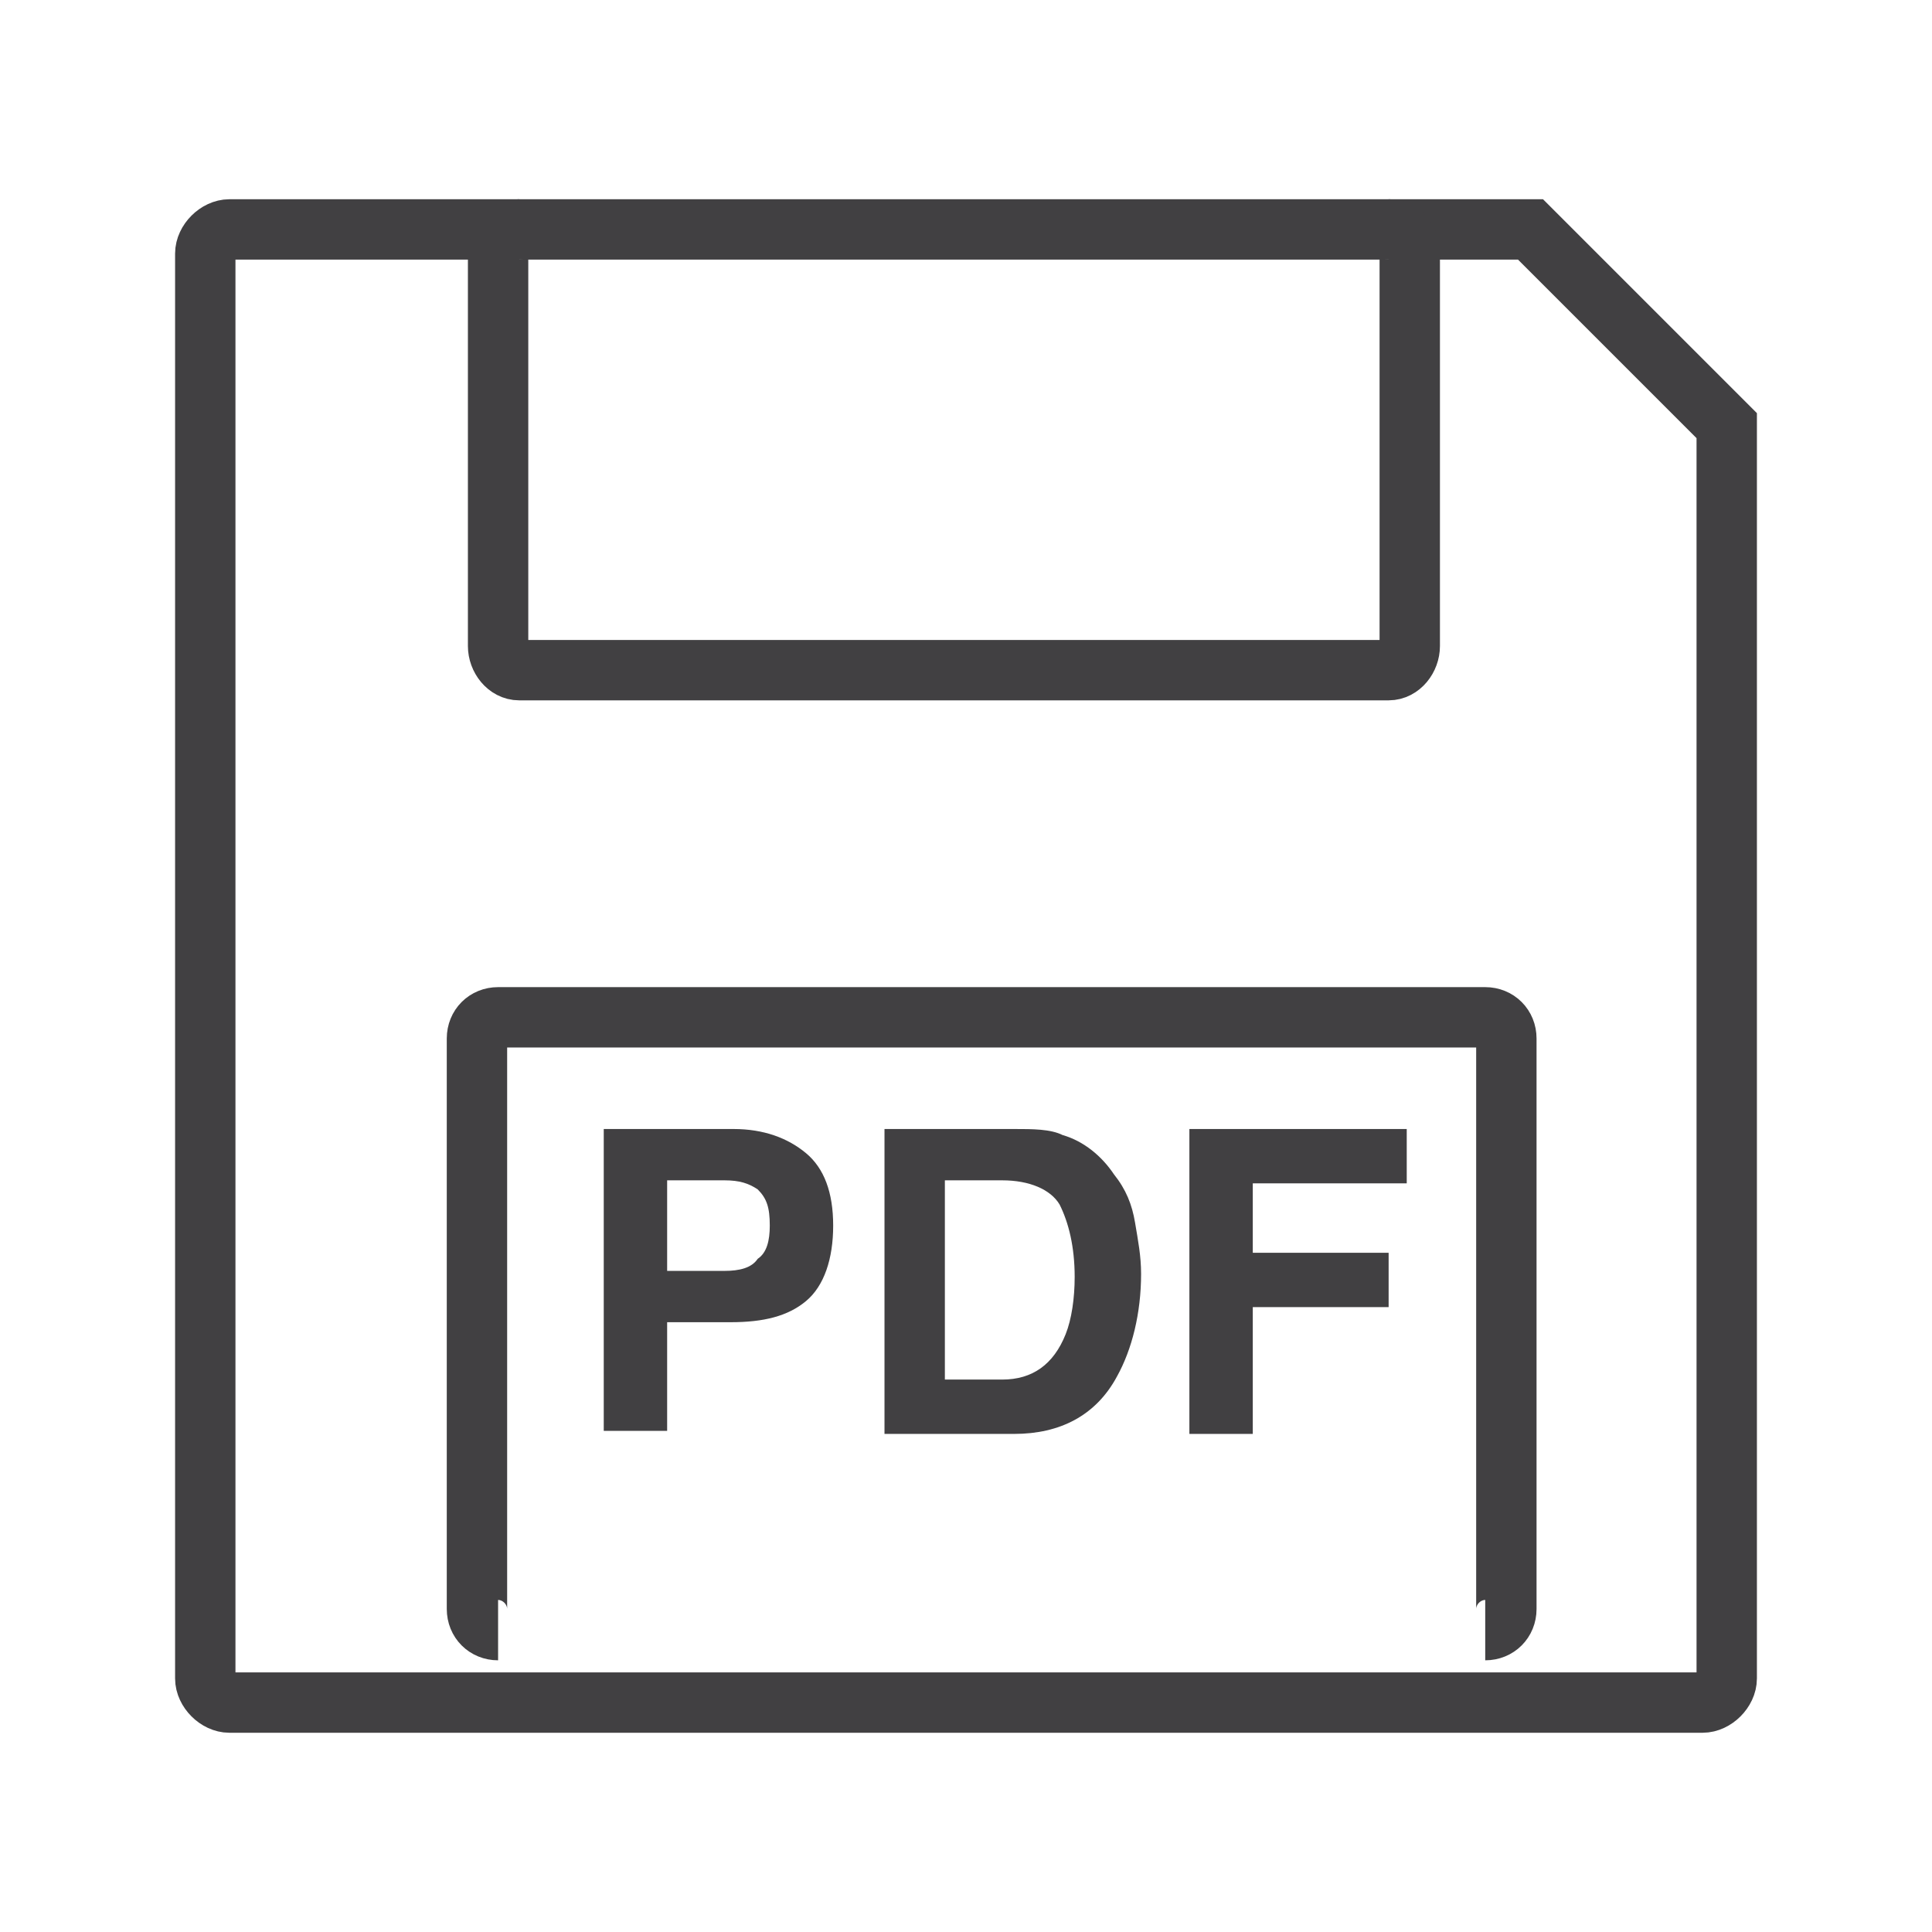 <?xml version="1.0" encoding="utf-8"?>
<!-- Generator: Adobe Illustrator 18.1.1, SVG Export Plug-In . SVG Version: 6.00 Build 0)  -->
<svg version="1.1" id="Ebene_1" xmlns="http://www.w3.org/2000/svg" xmlns:xlink="http://www.w3.org/1999/xlink" x="0px" y="0px"
	 viewBox="0 0 64 64" enable-background="new 0 0 64 64" xml:space="preserve">
<g>
	<path fill="#414042" d="M26.7,43.1c-0.6,0.5-1.4,0.7-2.5,0.7h-2.1v3.6H20V37.4h4.3c1,0,1.8,0.3,2.4,0.8s0.9,1.3,0.9,2.4
		C27.6,41.7,27.3,42.6,26.7,43.1z M25.1,39.4c-0.3-0.2-0.6-0.3-1.1-0.3h-1.9v3H24c0.5,0,0.9-0.1,1.1-0.4c0.3-0.2,0.4-0.6,0.4-1.1
		C25.5,40,25.4,39.7,25.1,39.4z"/>
	<path fill="#414042" d="M35.2,37.6c0.7,0.2,1.3,0.7,1.7,1.3c0.4,0.5,0.6,1,0.7,1.6c0.1,0.6,0.2,1.1,0.2,1.7c0,1.3-0.3,2.5-0.8,3.4
		c-0.7,1.3-1.9,1.9-3.4,1.9h-4.3V37.4h4.3C34.2,37.4,34.8,37.4,35.2,37.6z M31.3,39.1v6.6h1.9c1,0,1.7-0.5,2.1-1.5
		c0.2-0.5,0.3-1.2,0.3-1.9c0-1-0.2-1.8-0.5-2.4c-0.3-0.5-1-0.8-1.9-0.8H31.3z"/>
	<path fill="#414042" d="M39.4,37.4h7.2v1.8h-5.1v2.3h4.5v1.8h-4.5v4.2h-2.1V37.4z"/>
</g>
<path fill="none" stroke="#414042" stroke-width="2" stroke-miterlimit="10" d="M58.1,1.8"/>
<g>
	<path fill="none" stroke="#414042" stroke-width="2" stroke-miterlimit="10" d="M6.8,23.9v31.7c0,0.4,0.4,0.8,0.8,0.8h48.8
		c0.4,0,0.8-0.4,0.8-0.8V14.1l-6.5-6.5H7.6c-0.4,0-0.8,0.4-0.8,0.8v2.4V23.9z"/>
	<path fill="none" stroke="#414042" stroke-width="2" stroke-miterlimit="10" d="M46,7.6c0.4,0,0.7,0.4,0.7,0.8v13
		c0,0.4-0.3,0.8-0.7,0.8H17.2c-0.4,0-0.7-0.4-0.7-0.8v-13c0-0.4,0.3-0.8,0.7-0.8"/>
	<path fill="none" stroke="#414042" stroke-width="2" stroke-miterlimit="10" d="M49.2,54c0.4,0,0.7-0.3,0.7-0.7V34.4
		c0-0.4-0.3-0.7-0.7-0.7H16.5c-0.4,0-0.7,0.3-0.7,0.7v18.9c0,0.4,0.3,0.7,0.7,0.7"/>
</g>
</svg>
